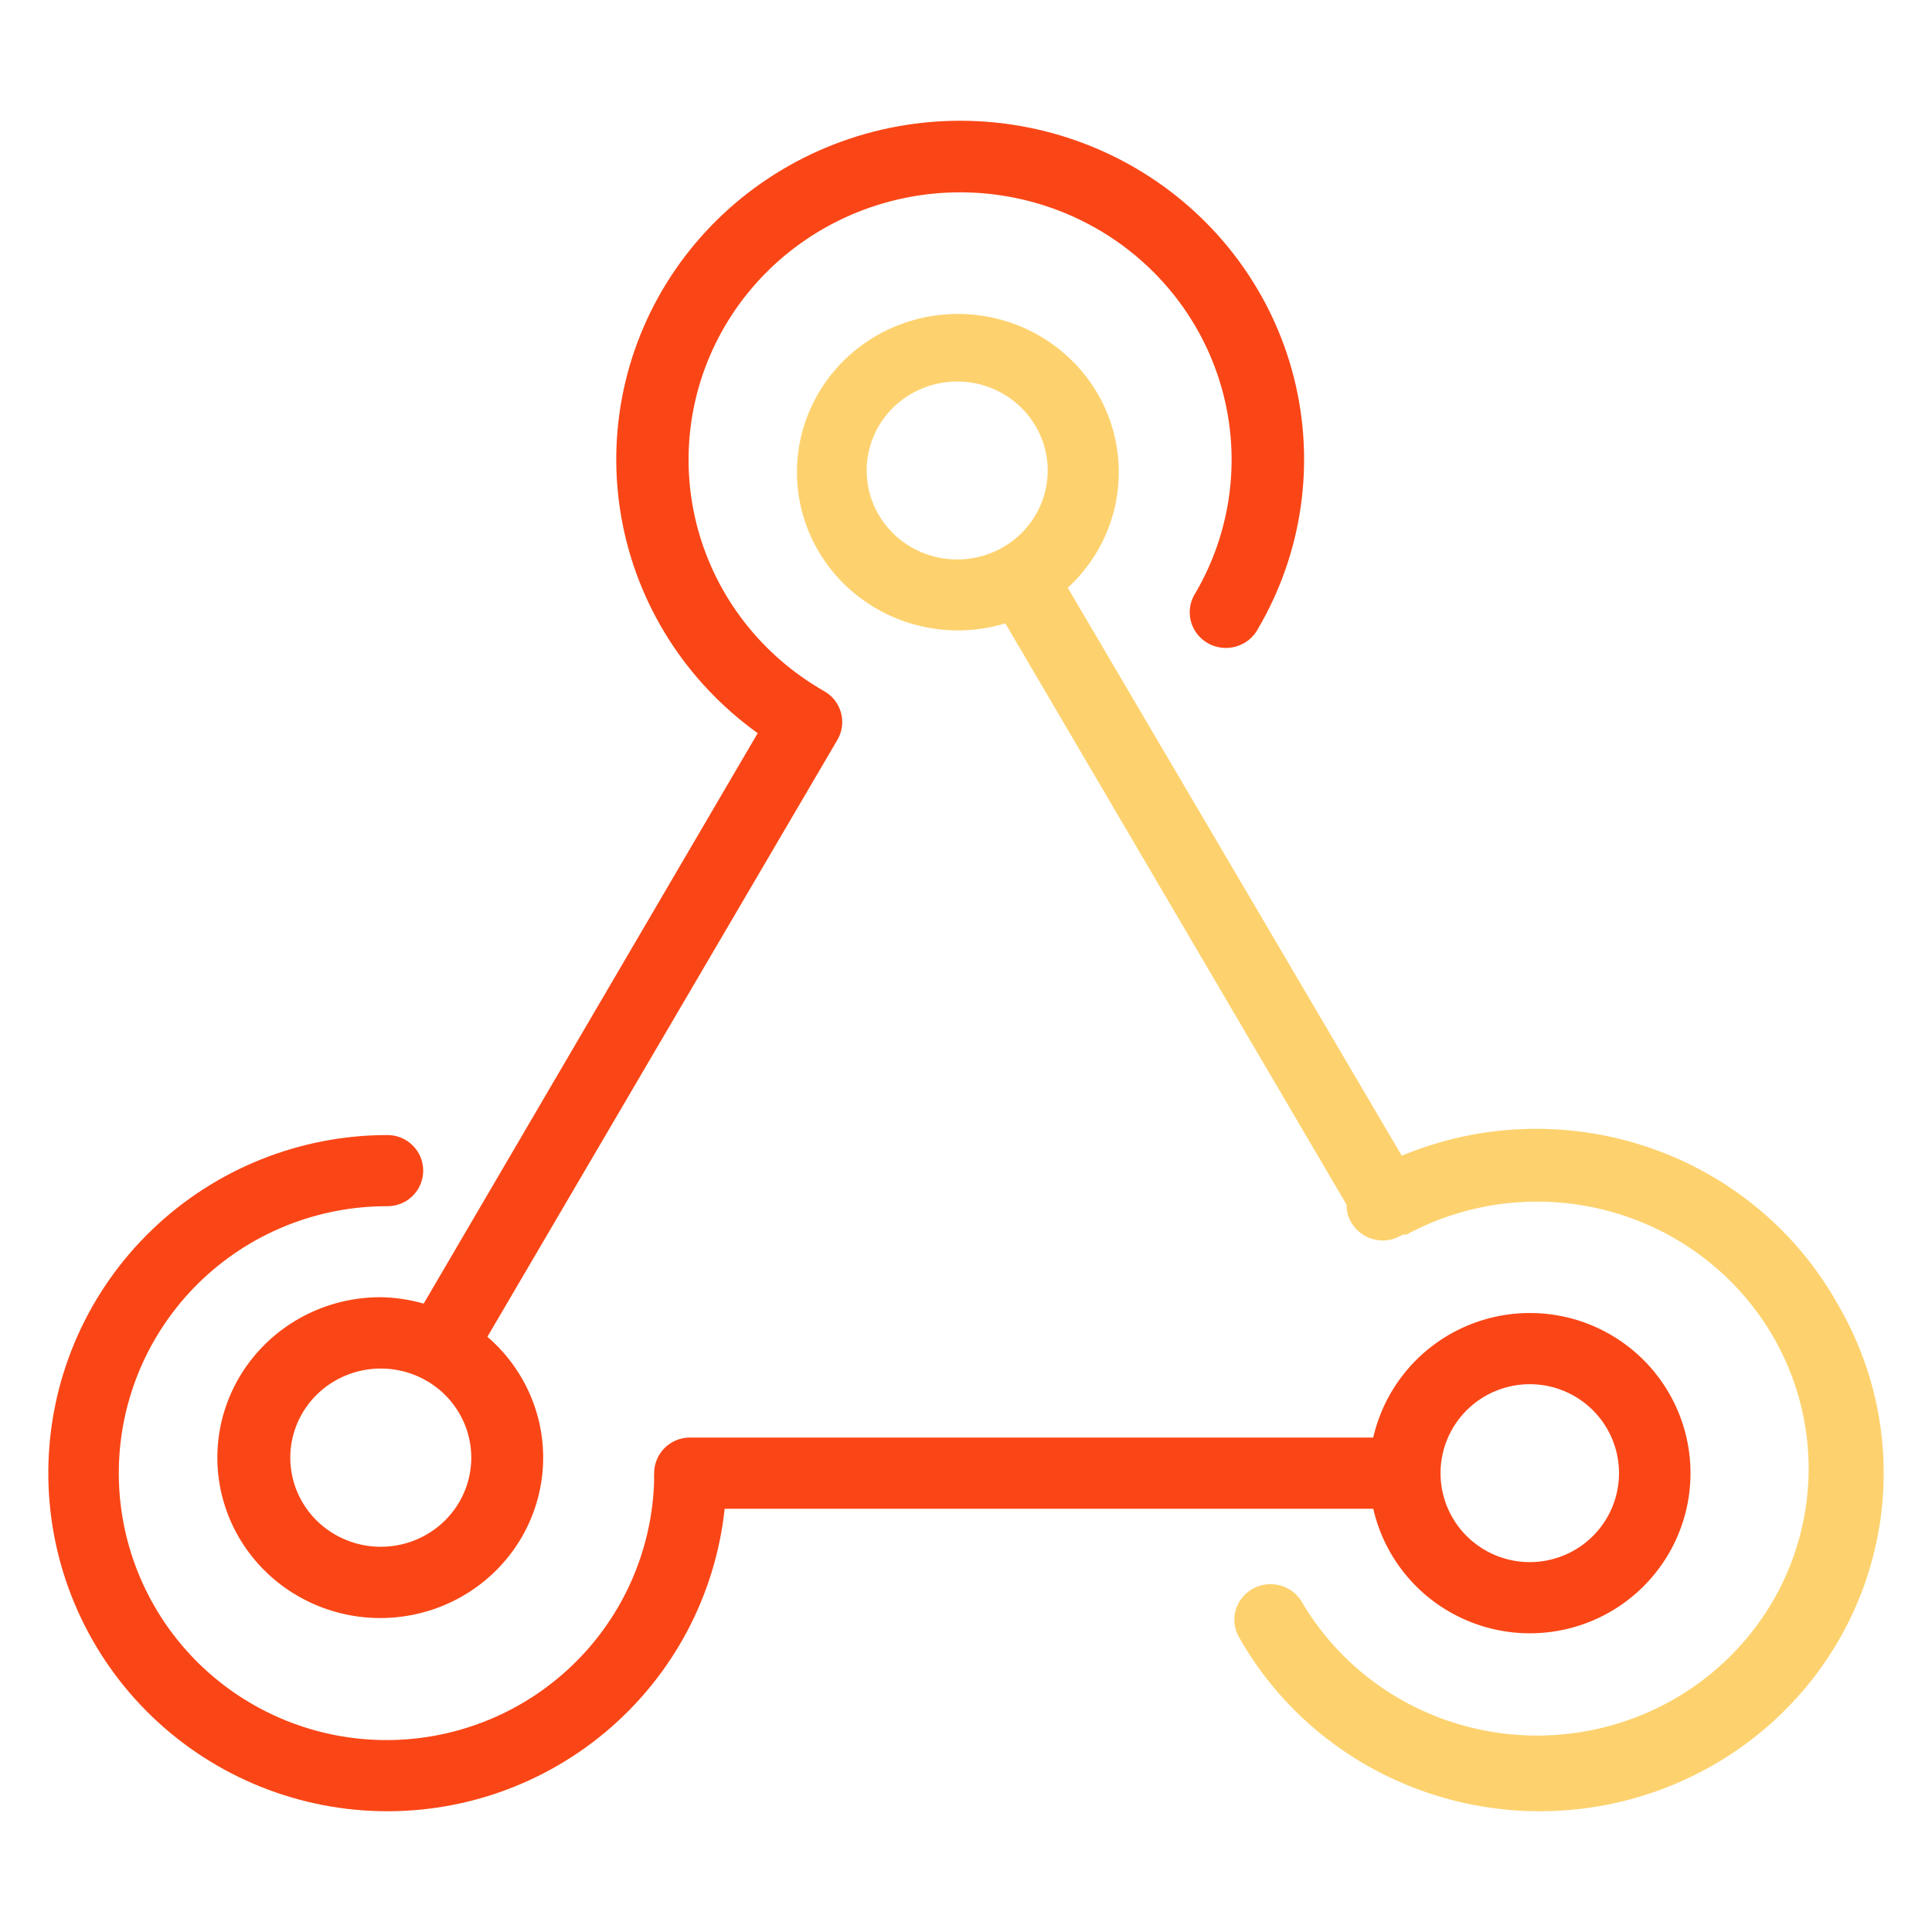 <svg xmlns="http://www.w3.org/2000/svg" width="80" height="80" viewBox="0 0 80 80"><g fill="none" transform="translate(2 5)"><path fill="#FDD26E" d="M73.952,48.751 C72.214,45.788 69.434,43.552 66.134,42.466 C62.836,41.38 59.246,41.519 56.044,42.856 L42.214,19.338 C43.823,17.86 44.585,15.696 44.25,13.556 C43.916,11.416 42.527,9.577 40.541,8.642 C38.555,7.708 36.227,7.798 34.322,8.883 C32.417,9.969 31.18,11.91 31.018,14.07 C30.856,16.229 31.79,18.327 33.512,19.676 C35.235,21.025 37.524,21.451 39.628,20.812 L53.758,44.882 C53.754,45.141 53.82,45.395 53.952,45.619 C54.149,45.959 54.475,46.209 54.859,46.313 C55.243,46.417 55.653,46.366 55.999,46.172 L56.097,46.121 L56.239,46.121 L56.239,46.121 C58.844,44.714 61.91,44.38 64.765,45.19 C67.621,46 70.034,47.889 71.477,50.443 C72.92,52.997 73.276,56.01 72.467,58.821 C71.658,61.632 69.75,64.015 67.159,65.447 C64.569,66.879 61.507,67.245 58.643,66.464 C55.78,65.683 53.347,63.819 51.876,61.28 C51.445,60.613 50.557,60.399 49.861,60.794 C49.165,61.19 48.91,62.054 49.283,62.754 C51.129,66.05 54.248,68.476 57.934,69.486 C61.621,70.496 65.566,70.005 68.88,68.123 C72.194,66.241 74.599,63.128 75.551,59.484 C76.505,55.839 75.925,51.971 73.945,48.751 L73.952,48.751 Z M33.887,14.482 C33.887,13.505 34.281,12.567 34.984,11.876 C35.687,11.185 36.641,10.797 37.635,10.797 C38.628,10.797 39.582,11.185 40.285,11.876 C40.988,12.567 41.383,13.505 41.383,14.482 C41.383,15.459 40.988,16.397 40.285,17.088 C39.582,17.779 38.628,18.167 37.635,18.167 C36.641,18.167 35.687,17.779 34.984,17.088 C34.281,16.397 33.887,15.459 33.887,14.482 Z"/><path fill="#FA4616" d="M29.372,25.363 L15.543,48.981 C14.967,48.813 14.369,48.724 13.767,48.715 C11.642,48.708 9.638,49.688 8.359,51.36 C7.08,53.031 6.675,55.197 7.267,57.207 C7.859,59.217 9.378,60.835 11.367,61.573 C13.355,62.311 15.581,62.083 17.373,60.958 C19.165,59.833 20.313,57.942 20.473,55.855 C20.632,53.769 19.783,51.73 18.182,50.353 L32.679,25.629 C33.086,24.926 32.842,24.029 32.131,23.621 C29.55,22.153 27.666,19.735 26.895,16.9 C26.124,14.064 26.527,11.043 28.018,8.501 C29.508,5.959 31.963,4.103 34.842,3.343 C37.721,2.581 40.789,2.978 43.372,4.444 C45.954,5.911 47.839,8.327 48.613,11.162 C49.387,13.997 48.985,17.018 47.497,19.562 C47.278,19.901 47.208,20.315 47.306,20.705 C47.403,21.096 47.658,21.431 48.011,21.632 C48.365,21.834 48.787,21.884 49.179,21.772 C49.572,21.66 49.901,21.395 50.09,21.038 C51.936,17.892 52.47,14.162 51.578,10.635 C50.686,7.109 48.439,4.061 45.31,2.134 C42.181,0.207 38.415,-0.449 34.804,0.305 C31.194,1.06 28.022,3.164 25.956,6.176 C23.891,9.188 23.094,12.871 23.733,16.45 C24.371,20.03 26.396,23.225 29.381,25.363 L29.372,25.363 Z M13.767,59.049 C12.774,59.049 11.82,58.66 11.117,57.968 C10.414,57.276 10.02,56.337 10.02,55.358 C10.02,54.38 10.414,53.441 11.117,52.749 C11.82,52.057 12.773,51.668 13.767,51.668 C14.761,51.668 15.715,52.057 16.418,52.749 C17.12,53.441 17.515,54.38 17.515,55.358 C17.515,56.337 17.12,57.276 16.418,57.968 C15.715,58.66 14.761,59.049 13.767,59.049 Z"/><path fill="#FA4616" d="M54.863,57.474 C55.352,59.612 56.869,61.371 58.917,62.172 C60.965,62.974 63.277,62.715 65.095,61.48 C66.912,60.244 68,58.193 68,56 C68,53.807 66.912,51.756 65.095,50.52 C63.277,49.285 60.965,49.026 58.917,49.828 C56.869,50.629 55.352,52.388 54.863,54.526 L26.565,54.526 C25.749,54.526 25.087,55.186 25.087,56 C25.08,56.095 25.08,56.191 25.087,56.287 C25.01,59.203 23.782,61.971 21.667,63.988 C19.552,66.004 16.724,67.105 13.799,67.051 C10.873,66.997 8.089,65.792 6.05,63.699 C4.013,61.605 2.887,58.794 2.92,55.877 C2.952,52.961 4.14,50.175 6.224,48.127 C8.309,46.08 11.119,44.937 14.045,44.947 C14.862,44.947 15.524,44.288 15.524,43.474 C15.524,42.66 14.862,42 14.045,42 C10.406,41.999 6.91,43.407 4.291,45.926 C1.672,48.445 0.137,51.88 0.009,55.506 C-0.119,59.132 1.169,62.665 3.602,65.363 C6.036,68.06 9.425,69.71 13.054,69.965 C16.684,70.221 20.272,69.061 23.061,66.73 C25.85,64.4 27.623,61.082 28.006,57.474 L54.863,57.474 Z M61.345,52.316 C62.325,52.316 63.265,52.704 63.958,53.395 C64.651,54.086 65.04,55.023 65.04,56 C65.04,56.977 64.651,57.915 63.958,58.605 C63.265,59.296 62.325,59.684 61.345,59.684 C60.365,59.684 59.424,59.296 58.732,58.605 C58.039,57.915 57.649,56.977 57.649,56 C57.649,55.023 58.039,54.086 58.732,53.395 C59.424,52.704 60.365,52.316 61.345,52.316 Z"/></g></svg>